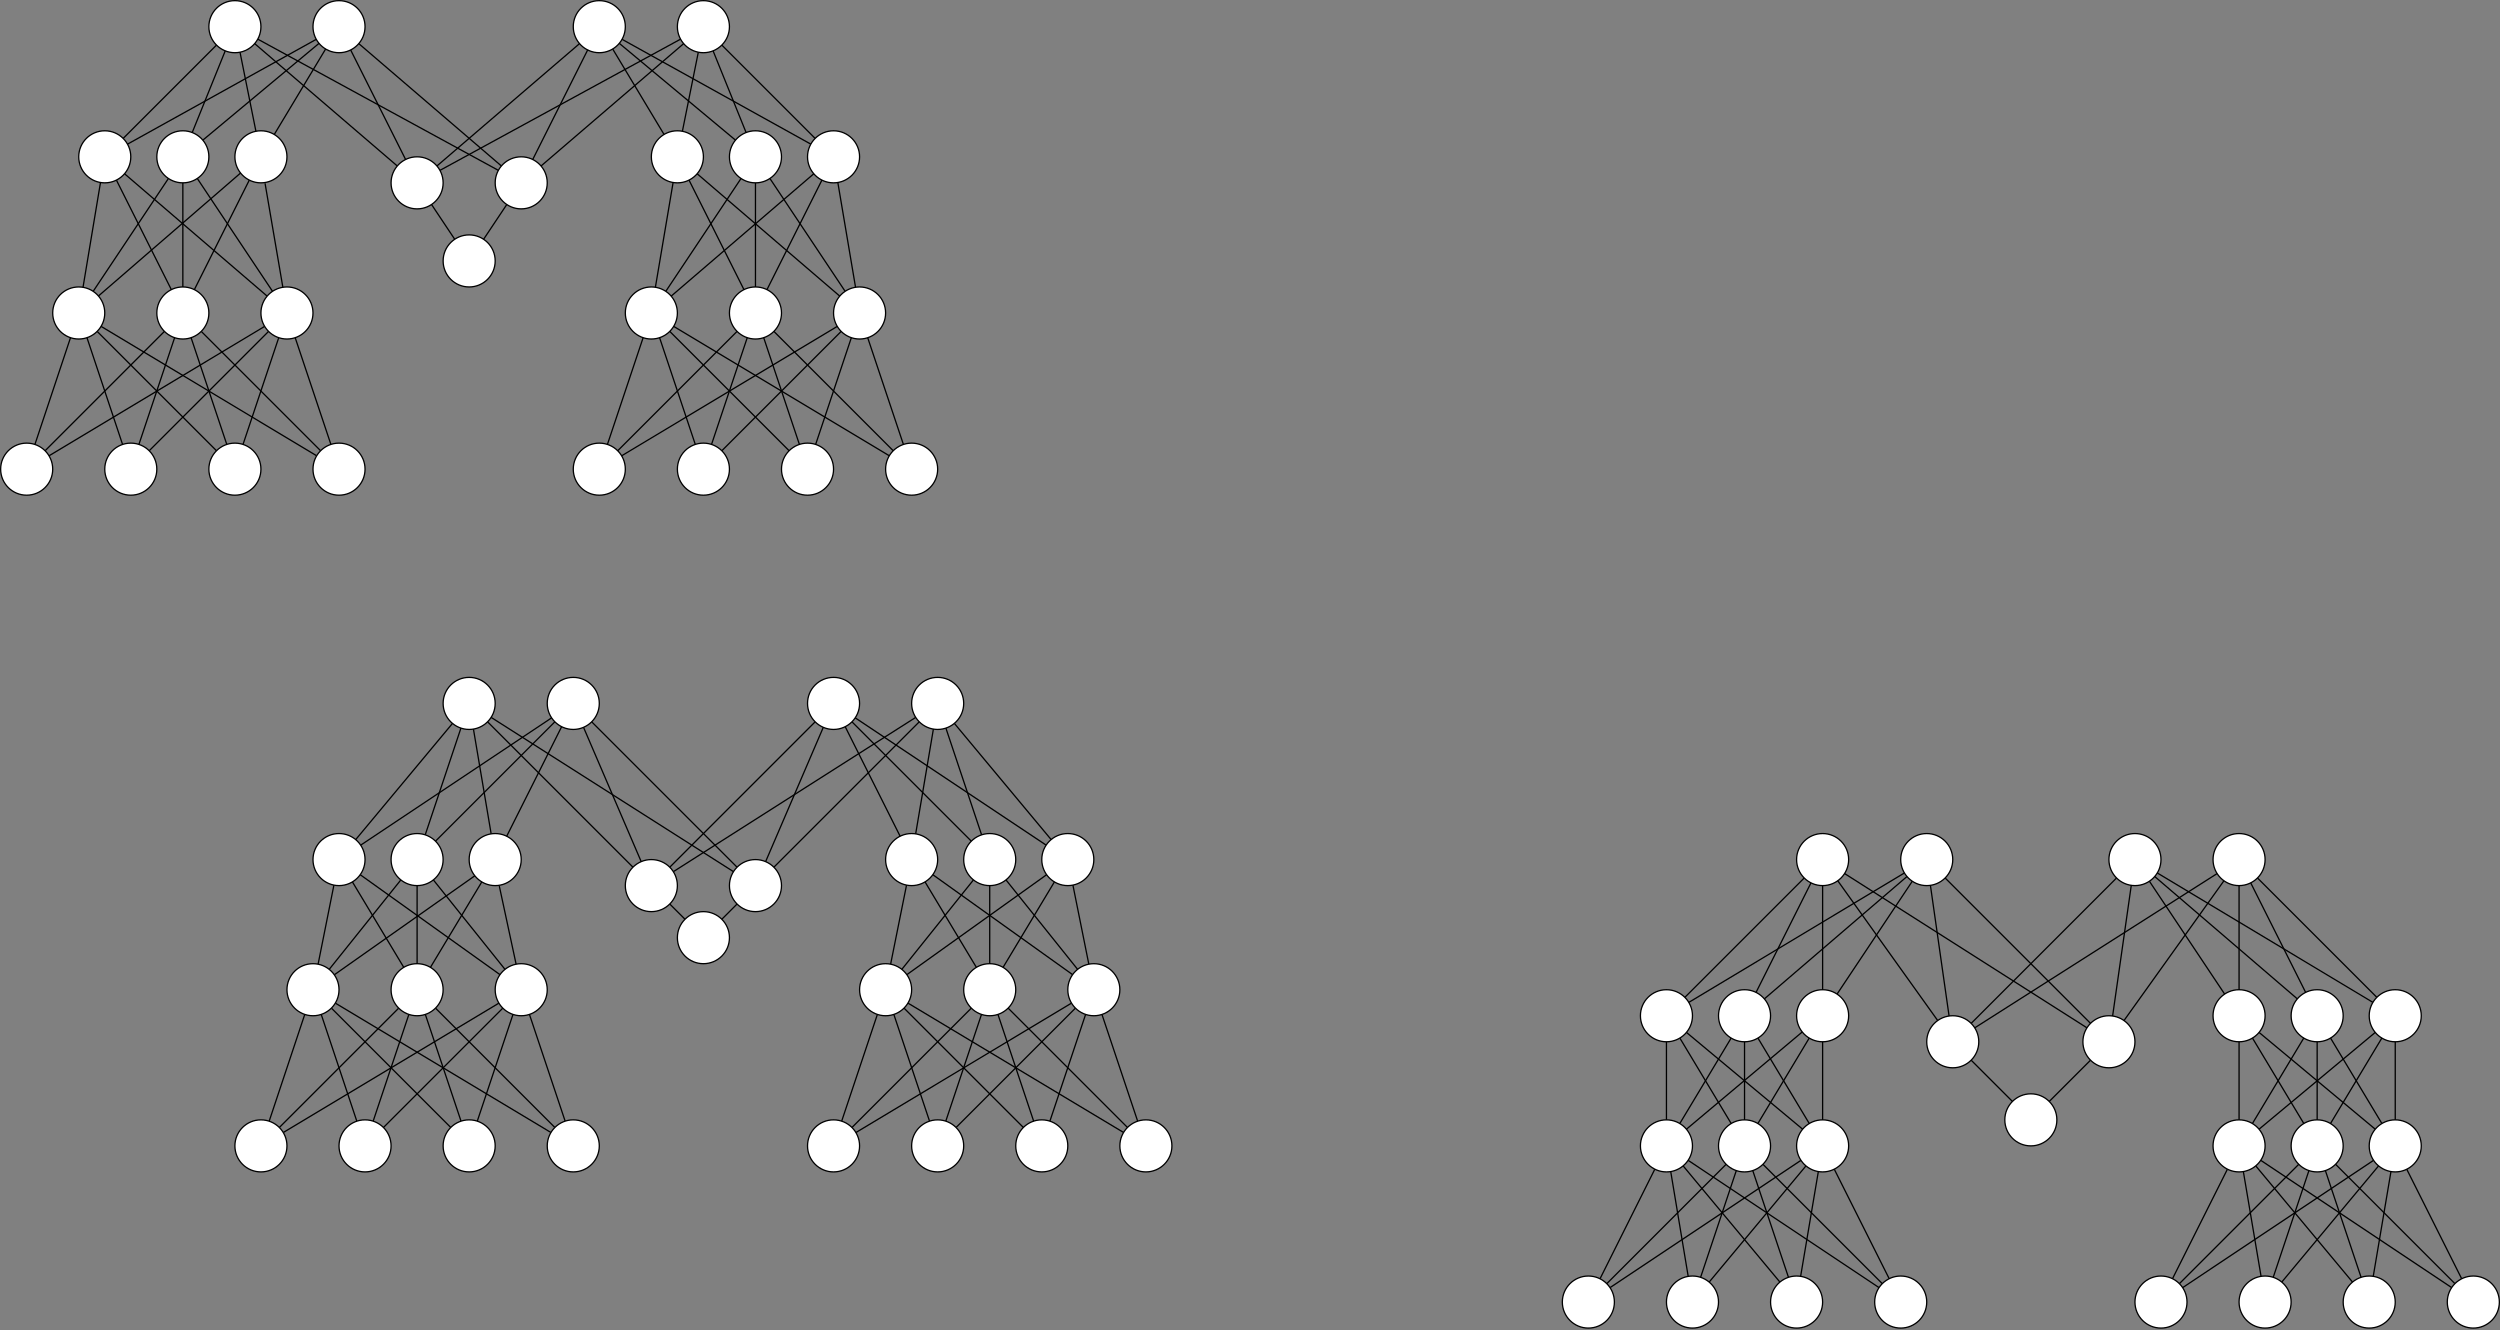 <?xml version="1.0" encoding="UTF-8"?>
<!DOCTYPE svg PUBLIC "-//W3C//DTD SVG 1.1//EN" "http://www.w3.org/Graphics/SVG/1.1/DTD/svg11.dtd">
<svg xmlns="http://www.w3.org/2000/svg" xmlns:xlink="http://www.w3.org/1999/xlink" version="1.1" width="1921px" height="1022px" viewBox="-0.5 -0.5 1921 1022" content="&lt;mxfile host=&quot;app.diagrams.net&quot; modified=&quot;2021-03-25T16:53:27.231Z&quot; agent=&quot;5.0 (X11; Linux x86_64) AppleWebKit/537.36 (KHTML, like Gecko) Chrome/89.0.439.90 Safari/537.36&quot; etag=&quot;6vdI3OKGlMXOgqelJEGH&quot; version=&quot;14.5.0&quot; type=&quot;github&quot;&gt;&lt;diagram id=&quot;R4A51FsJIPEPxxZOtgQd&quot; name=&quot;Page-1&quot;&gt;7Z1bcxu5EYV/jR/FmsEM5vIY27vrpLIpp5zKrp9SikRb3JVFL03bUn59qNWAl56R2MZgcA5R3pf10LQo9gc0ug8ajWfFiw+3P63OP179vLycXz8z2eXts+LlM2NyW2Wb/92/cte90pj24ZX3q8Vl99ruhTeL/827F7t/+P7z4nL+6eCN6+Xyer34ePjixfLmZn6xPnjtfLVafj1827vl9eGnfjx/P++98Obi/Lr/6i+Ly/VV92qVZbu/eDVfvL/qPrp1f/Hh3L25e+HT1fnl8uveS8UPz4oXq+Vy/fCnD7cv5tf31nN2efh3Pz7yt9tfbDW/WWv+wbuL13erH/81//3vd/mXu4uXX9a/r87sw0/5cn79ufvC3S+7vnMW2PyUjbE3D8+/Xi3W8zcfzy/u/+brBvjmtav1h+vNU7754/mnjw8E3i1u55sPfd7/Dbtf+st8tZ7f7r3U/cY/zZcf5uvV3eYt3d8WZWe9bvyUzppfdzDcW672MLjXzjv877c/eWehzR86I32DwSqFwW4u/3I/8jZPN8ub+aGR5reL9a+bP2cz2z29PXh6ef/FM/dwt/fwer5abL7DfNW99qh1Py0/ry7mT3wHU3QT6Xz1fr5+4o1FZ8X55cEk6dPao2EHaLjXVvPr8/Xiy+HUGkLUfcLr5WLz3XaDoT0cDNtJ6H7Ewzfv/tX+VBA/qBSjylrxgx4s0/tBf46Y7df2H0T1yEE0Ar1Ros8bKvRlHQi9NVj0DQ59pkXfUqHfEhqLfvsPQehbHHoXOZ0aekGsqnxnfXlkDE2M3kWzCPbaxZ7M45sqEHsZQlpr47J3QS8ze655H459Ln5QHnnem5HsN8hXd3v5wv3j28PHXcbw59Pd/lPAnEEbOLLlDNLzew8lmXzEHkoFzo2okwYuN5IO+xLHXp01cIUPpQnEvpd5xmavkejA7Ml8fjrsx6qNI9hrU0Yy9uFSRik7xGYPFAnVcgGXz0+HvUYlZNqWsehtmVwjriEtJtckuMXc59NarGjEJCzRFtMIOdAxJmUTuMUMucUKuWLALabJ8pEWMzK2hltsbG5MI7G5SPp4yN39RJKwywhHbSVrtcxSHP6gso0bdhlcqu0ivlNjX1SB2Jc5mD0u1Vazt9/RT4Iel2m7tOXE0Pfqp7zRt2D0uHIcNXoyj58Oe1w9jjrS45r2yQR67uN5syy5tqLVooJd+5BjE14oXhhyi5UZm8XGVjjsZ/J1u5/L57Msa+Jm8/r13VA5eSkiejt5Cw7ri4DCUJ4dDKds1uR53OGkF4e4hpNUWP1jBgseTqcgDpGxDxUvluh4USMOMe2VbWcdbC3XaCpMe2V4i+GkCBfcH/cvNZd/EXtRpffaIuq8itj+BSdF2BNFL9O9UEtLbPTu90ZMe3Oa7KUC6c++BbPHnQzSu/yKin0yLr80/C6fDH0yLh93kkfv8rnYp+PyNaKUd150uVhtXlgsbzavbSxyDyZEriR7Jmytj8qVyknb1kxkRdl+AG9FXMlLeaJrkDxhsN3IHHvCYLt9FcsP4WpenAs8OfZSY6s92Vcy/jCR2eOUJj17spRThg2+7GUjkujscUqT3ud/Zz8Je2cPWk2+lgZCa/KWveqlYtvFsIbcYjVbnZBlP/FTy+wPbrFJc+gAFmvYmpZa9javclbC6x0t+wnshu0cXnVqayXeYpq1EhyLuwiIJBZ/VEP75hxc6C+xdeAKtwdgtU0BnYlY2Ifa/6nB+z8VrpuXft6TsU9m3uOqSF1qdmrspSrgP+/Be38Vbr/FanVXsvW+CTXvG/S8x+23uG9+nH1Jxb6nBkq51HfeGyngTs0et9+i9/lc8z4dnw+s7FXH+Vzsk4nznZtBsK+17Asu9qEOH9bgw4c1rrTXqnM87vXenz24sURtTmDeGyr20udb71hPnhSMHOvVQF1PzZ5r3qfj83G6nt7nc6336fh8oK5XnSZ7WQbZQ6bWdI8lDFOzB+p6avZc673cvfae900NnvdAXU/Nnmu9T4c9UNdTr/dc8z6d9R6n67lCm+Psueqoq1C38lTgW3lcuIFgr97L4eocWYe6maUG38zSAHU9dZtornNTsrbTm31TgNkbHHt1rNdSs7e+5yUl+zLyeckGp+vp13sun5/Oeo/T9fTsuXx+Ouxxup4+1uOK89OJ9YC6njrWI2OfTKwH1PXU7LnW+3TYA3U99X0wXOwbebbKl32bg9lrdD22zkJWWH+bHKFOtjkxFjCDGu0MKrlmkGS47TT0zRGzrIKwcWdQi1PI9Oy5dsTSYW9g7NWdhciqnW2o7jLVseMSU7PHKWR69hkVeylueLOXLTomZD9fvfrt5sU/Xr/72v7zj+XqrHhV3Yxf7+e3i3V3cU/39PbgaXfHyv3D3d5DuBtW9LE3V85dNfXMtXJ0UbMxs8x4+hHbztq2yiqT52VRusPKuw37WZZtXs2LLDM2t1F9jJ00On906Ogj8ZbtPnHLfg+HVAtjdn4Z9mVj41ea+8T1AjLX5kFfQB7hzWozs8Wj3qyBejP2W4WkqgPvylRp4gymDoYx/f9f//G6tv9Z1++a327/dvb7L8/f/Ds70yRkSIPlj94ijrLY6Eso44ayw9QHPP/wG7lC2VxeBV/LREbr93N5v1c13UGwQctGqRkY/OShi0eH38ilgOay0a4/fNlpNzb8KEUDw0wHDgEOv5Er5sttHQp+r/YkMvwoVQPDTAd2jk8DvkBWy+o+/cyvjgyjieFHKRsYt+azuX15c7s/fBlLVvVkCd2gZaPUDYyETzbzA8IXVSO1LDWeGP7YA0EI2Whc/MiWPMjp7z+WemlI5LHkPp46eyDzJAnRj1JBMTJ9IAsi5AWBI+jLLDQ2fcNPn83zJ0Q/ShXFuOyRjX7A7FGKELHpA1VDtXZA5vkTos9+S0s/wUZv1uTsW6h5KdVIuMnYK0LyUuz/1xXaZOyXAeWllFHgJmOv1MoLuW6gTeZ+H16TGRlmw012irVaT8bUx4PvzhexhF9FqNO+eRHvuO+wZYGJ90A7r9OgH+rMZ17GO/Q5bFlg4q2m/x3+RPCBefdAZ59TgN+rr/KGb+Md+R02LLBaRw2fzO8nRB9XrqOP+bjgJxTy0WshPVuj5SNDr4VIk8Eryg29FiJFSrjJXDwIXJNZvK2U9kZE2bL58nQ9FIehBlRr8qw91GuaPGdVbLhacvaEzxHLd7zmfMMDyuC8hDpnJ6MvN1dGuBNw8FZoFBuqZXX7DFtWNToH1GRWXvgLNxlOHTDakgyHlcXHFDLQ8F9hRDmWje1jgOrAicKXC4w/fLnARIcPPMyjrcKmoy+PcwcTBqPTB57mUTt+rhvdUnL8Y4/zRHD8ZPDTcfxuFFM7fjb6yTj+UiNTsbUA7pVBW3RtVmlO0YyyiybejLi6FEfw5HyRnAu9NrjeRwJK2Zl3al+EK0xxbvDk6FdSQvK9VzivRBwy4cXCwwhw2pOePlkCKqMHf/q9rvqx6eO0J73n/05/Kvr0pSmy1yFcqi/pS1MqOajgJqMvTWnYqnmcq+I12aOXbMNMNmlGHWSUsXUhdfe2E5uMrTLR0tcDNGzn5yx9PUDFdrDVAnMybVRekp0WkB05/bVheWNKbG1Y1bJ9GvoOxnH6ZO1Zejc8eNOXF8JGp48rCNDPfTL6Cc19XEGAS9NOjn4dbFewAe8Kqq4emsjza7VYtnW/CTb3G/DcV108MtHc154zILvYsDf3ewqq99wvpKo7Nf2xB1dieH6yuZ+O568MzvOrY342+snE/BWu/mLoOuMnhwkLfSna+J8xqsGNQdx9cYi5r8342Nd9f/rS80enj9P61HPfBQg09B/bFhjv+WNHfTitT+/5yeZ+Qp4fp/XpPT/Zup+Q58dpfa1W7WGjL6sle8z0c/9Y9jA1fZzWp6bPtu7Lve0Rc7/Fzn0nNTLTZ1v3E6KP0/rU6z7b3E9n3a8Njn6ppN+Q0ZdHpvwv4KjAl+/UOK2vVcf8hot+bULRr8HXr9RAra9Q0m/Z1n15VYc3/caC6eO0PnXU15Dt8vRKgL3PWUr6VeRzljWwrk+77rN5/oTWfaDWp6XP5vkTog/U+rRRH1vMn1DUB6zr00Z9bPTTifrcL85Mn23dT4g+TutrtC3e6OjLA1ne9NsCTN8o6NM1KLJyhx19hLwBFshpw6eSbBI9CvHbg2cxibYNi2JNIpxopqdPljolRP8EGhSxlUZXwVrU9LqJRG5R0wAbFKnpkx2Ik2KHP/1e+53Y9MeKZvPbxfrhMhfbPb09eNpd43L/cLf3EO4SF3UYzpaC11k9cw3CXPxcmllmfH1J3c7atsoqk+dlUbq6992G/izLNq/eX65lrLv8JNZIo+/r1Eo5DN2lotGoWlRNiuDtY5wjPv27xNWqMtueQl9VHuPRWjOzxWMerc6QHq3VCE9UDbHw09Owm0xWwcVcBH59vn7xw9X6+d0fn6+Xmfnvyx9ffT2LMMh65hkw4uMWEwY7yyNqWYMW04yxmCGtcMxHl4PhYTBwmGj421dI729EXuyrKxsxqqZTlQeNGEYNDQN+ILkZfmMJBd+GAS8vn4kMPowQGgb8wLXyw2+0SPDy+lBf8PKaxcjgw2igYcAP9IphBC+A5b5nhIvq6RE0Mfkw+mfcRR7r65tA4GXoWEyWvw0aMUy9YGTw0CkfDLzY8ZquJ8CgEceWCk6iEcUNFrFZgpz43gNJphuRB1KYqsPIaQLUg6RC3n06BXp1ooDNEMtQ6Fss+jD1hnHRg1WhVNAbIvTaLBGLPlyWWGPRM0mCaoEA6vCTQa8RBSm2YGB7VBr1DGkhE3Hj88mFmtdC4jwIfBcvj3B13jiLSTUEbrEIFVbj/JRcEOAWi1BgNcpiMm5GG8x9foLSmVGnUvUwskgCivDT3qcOxKm9s8j7bYYpix44vs+IvgmD3hRg9ExZtBY9+rRuGuSZkmh7CuRlHZQv+SIHk2cqrNGSx7r7ZNATldaogzysu08lxmMXPdyyCkun2DUOORIJirvZRQ5j6Ew2tkxhP2mv2/20PZ9lWYOueVEv5w10OQ8UwxfgGN59XIjRlGcHoymbNXkOHk16GQg6mqSU6h0i1ODRdJIyENaRBIoODTg6LAz7Si6DH4NeyQuNfsK0J0ZgMiLhwWjrNh44w9YWset05t8cTobCsV0MkfQw0OuGkH3P53kf4JSrS3T2ROd6jLY4GwxfHuX2PsQpJcfo8InO9ui9vvnu9YPAD9MKPK7Xh7JPyOsTHcnRe30s/GS8vvNgsXsBj0qZZMODs63mjkqZSo0mw2ZG2T6AwIyGxxUNddokdEXyxMBZ7ttYUx4ZOOtxntoXEZW6uK9OTr/sbTb63kRVyjDETHcT1bDFiVQnPX1o8tmPHnzpy34i8ekTyU56z/+dfiD67FUvtmchtEhfstfBlHT7GiV7HUxFVzpUarQB6MTspYJokzknTGsyeXsCgckmzZ5DTkyYhTSJMdRCbMfuLPu+v1wf8RZjSsC0IXgJPW/QU9C8O3lK7SW2DmyZ8i9tZ78S2qbFhtoBsugdIEu076+f+VD4Cc18on3/Urv9B575obb/5JVo8eET7fs7OORrfhVq5lfwmU+08V9qzxA8UKSZ+T2l1HvqG6neTt3DW6NT0Pl96NRPx+9XRGdI9OE+Fn4y4X5leOAP3UP5xCiBhfuBTiJa8EnEiqjEwmozPa4l3xd9z+fHRk8k7+lnPfTYoPUN7nouPnZsR6TmqVljp3kyHp5Iy1N7eOzinoyHJ1LyXBEqOfpe1aNEpp72x7KDqdkTCXl69tDVXW5Ze097eXgr9rQnkvHU6LGLfSronYLMgF6/2GNj+kQW+5pIwXO1NkfRN1D0ZagrdUrslTq14UHfqkWcR6qhIs16Ewi9xd6rUjPpd0aJvsWu9fKWDl/0lcWiJ9Lv1GFeg92ql+gDkT+LfDCyJpLz1Gs91uEns9YzyXla9FiHnwx6JjlPG+ZhI/xkwjwiNU8d5mHRJxPmEal5avTYtT4V9G7LgAF9o+3ABkYvD1H5oq8LLPpT7B9UyBPe6BtDG0M0gdRyOHQC9Rj66uGlrHuoI88gImVMzx6aKKXDnkgaU7cOAp9cDdY8pkQ3j2mI1DE9fezpxV6/WV/6vf4b0emPFcjmt4t1d1FP9/T24Gl3qcr9w93ew4RXqqjDb7DektWzzfzf/VceDIY8M7Msb3f/NZ4upm5nbVtllcnzsiirw08x2WzzwVWZF1lmbF6KD5l6/LH3YaqlJobuM9Gwt2GycAuN1YB4rwxXC8nYPYS+kBzIk7VmZoudJ3O3bXQfU0FdmQsKaCdmhb58sp1Upgnhuqpozn7zuFou1/tDcPMVr35eXs7v3/F/&lt;/diagram&gt;&lt;/mxfile&gt;" resource="https://app.diagrams.net/index.html#Hmikee-AI%2FUdacity%2Fmaster%2FMiKee.svg"><rect x="-0.5" y="-0.5" width="1921" height="1022" fill="#808080" stroke="none"/><defs/><g><ellipse cx="320" cy="660" rx="20" ry="20" fill="#ffffff" stroke="#000000" pointer-events="all"/><path d="M 200 880 L 233.68 778.97" fill="none" stroke="#000000" stroke-miterlimit="10" pointer-events="stroke"/><path d="M 286.24 861 L 313.68 778.97" fill="none" stroke="#000000" stroke-miterlimit="10" pointer-events="stroke"/><path d="M 366.24 861 L 393.68 778.97" fill="none" stroke="#000000" stroke-miterlimit="10" pointer-events="stroke"/><path d="M 433.76 861 L 406.32 778.97" fill="none" stroke="#000000" stroke-miterlimit="10" pointer-events="stroke"/><path d="M 214.14 865.86 L 305.86 774.14" fill="none" stroke="#000000" stroke-miterlimit="10" pointer-events="stroke"/><path d="M 217.16 869.73 L 382.85 770.29" fill="none" stroke="#000000" stroke-miterlimit="10" pointer-events="stroke"/><path d="M 273.68 861.03 L 240 760" fill="none" stroke="#000000" stroke-miterlimit="10" pointer-events="stroke"/><path d="M 294.14 865.86 L 385.86 774.14" fill="none" stroke="#000000" stroke-miterlimit="10" pointer-events="stroke"/><path d="M 353.76 861 L 326.32 778.97" fill="none" stroke="#000000" stroke-miterlimit="10" pointer-events="stroke"/><path d="M 345.86 865.86 L 254.14 774.14" fill="none" stroke="#000000" stroke-miterlimit="10" pointer-events="stroke"/><path d="M 422.84 869.73 L 257.15 770.29" fill="none" stroke="#000000" stroke-miterlimit="10" pointer-events="stroke"/><path d="M 425.86 865.86 L 334.14 774.14" fill="none" stroke="#000000" stroke-miterlimit="10" pointer-events="stroke"/><ellipse cx="320" cy="760" rx="20" ry="20" fill="#ffffff" stroke="#000000" pointer-events="all"/><ellipse cx="400" cy="760" rx="20" ry="20" fill="#ffffff" stroke="#000000" pointer-events="all"/><ellipse cx="360" cy="880" rx="20" ry="20" fill="#ffffff" stroke="#000000" pointer-events="all"/><ellipse cx="440" cy="880" rx="20" ry="20" fill="#ffffff" stroke="#000000" pointer-events="all"/><ellipse cx="280" cy="880" rx="20" ry="20" fill="#ffffff" stroke="#000000" pointer-events="all"/><ellipse cx="200" cy="880" rx="20" ry="20" fill="#ffffff" stroke="#000000" pointer-events="all"/><path d="M 243.92 740.39 L 260 660" fill="none" stroke="#000000" stroke-miterlimit="10" pointer-events="stroke"/><path d="M 309.75 742.82 L 270.29 677.15" fill="none" stroke="#000000" stroke-miterlimit="10" pointer-events="stroke"/><path d="M 320 740 L 320 680" fill="none" stroke="#000000" stroke-miterlimit="10" pointer-events="stroke"/><path d="M 387.54 744.36 L 332.49 675.62" fill="none" stroke="#000000" stroke-miterlimit="10" pointer-events="stroke"/><path d="M 383.69 748.43 L 276.27 671.62" fill="none" stroke="#000000" stroke-miterlimit="10" pointer-events="stroke"/><path d="M 252.46 744.36 L 307.51 675.62" fill="none" stroke="#000000" stroke-miterlimit="10" pointer-events="stroke"/><ellipse cx="240" cy="760" rx="20" ry="20" fill="#ffffff" stroke="#000000" pointer-events="all"/><ellipse cx="260" cy="660" rx="20" ry="20" fill="#ffffff" stroke="#000000" pointer-events="all"/><ellipse cx="380" cy="660" rx="20" ry="20" fill="#ffffff" stroke="#000000" pointer-events="all"/><path d="M 396.08 740.39 L 383.16 680.32" fill="none" stroke="#000000" stroke-miterlimit="10" pointer-events="stroke"/><path d="M 256.38 748.52 L 364.36 672.44" fill="none" stroke="#000000" stroke-miterlimit="10" pointer-events="stroke"/><path d="M 330.25 742.82 L 369.71 677.15" fill="none" stroke="#000000" stroke-miterlimit="10" pointer-events="stroke"/><ellipse cx="360" cy="540" rx="20" ry="20" fill="#ffffff" stroke="#000000" pointer-events="all"/><ellipse cx="440" cy="540" rx="20" ry="20" fill="#ffffff" stroke="#000000" pointer-events="all"/><path d="M 276.64 648.91 L 423.36 551.09" fill="none" stroke="#000000" stroke-miterlimit="10" pointer-events="stroke"/><path d="M 334.14 645.86 L 425.86 554.14" fill="none" stroke="#000000" stroke-miterlimit="10" pointer-events="stroke"/><path d="M 388.84 642.06 L 431.06 557.89" fill="none" stroke="#000000" stroke-miterlimit="10" pointer-events="stroke"/><path d="M 272.82 644.65 L 347.2 555.36" fill="none" stroke="#000000" stroke-miterlimit="10" pointer-events="stroke"/><path d="M 326.24 641 L 353.68 558.97" fill="none" stroke="#000000" stroke-miterlimit="10" pointer-events="stroke"/><path d="M 376.9 640.24 L 363.29 559.73" fill="none" stroke="#000000" stroke-miterlimit="10" pointer-events="stroke"/><ellipse cx="500" cy="680" rx="20" ry="20" fill="#ffffff" stroke="#000000" transform="rotate(90,500,680)" pointer-events="all"/><ellipse cx="580" cy="680" rx="20" ry="20" fill="#ffffff" stroke="#000000" transform="rotate(90,580,680)" pointer-events="all"/><path d="M 563.11 669.29 L 376.87 550.74" fill="none" stroke="#000000" stroke-miterlimit="10" pointer-events="stroke"/><path d="M 485.86 665.86 L 374.14 554.14" fill="none" stroke="#000000" stroke-miterlimit="10" pointer-events="stroke"/><path d="M 492.2 661.58 L 447.88 558.38" fill="none" stroke="#000000" stroke-miterlimit="10" pointer-events="stroke"/><path d="M 565.86 665.86 L 454.14 554.14" fill="none" stroke="#000000" stroke-miterlimit="10" pointer-events="stroke"/><ellipse cx="720" cy="540" rx="20" ry="20" fill="#ffffff" stroke="#000000" pointer-events="all"/><ellipse cx="640" cy="540" rx="20" ry="20" fill="#ffffff" stroke="#000000" pointer-events="all"/><ellipse cx="760" cy="660" rx="20" ry="20" fill="#ffffff" stroke="#000000" pointer-events="all"/><ellipse cx="700" cy="660" rx="20" ry="20" fill="#ffffff" stroke="#000000" pointer-events="all"/><ellipse cx="820" cy="660" rx="20" ry="20" fill="#ffffff" stroke="#000000" pointer-events="all"/><ellipse cx="760" cy="760" rx="20" ry="20" fill="#ffffff" stroke="#000000" pointer-events="all"/><ellipse cx="800" cy="880" rx="20" ry="20" fill="#ffffff" stroke="#000000" pointer-events="all"/><ellipse cx="640" cy="880" rx="20" ry="20" fill="#ffffff" stroke="#000000" pointer-events="all"/><path d="M 587.8 661.58 L 632.12 558.38" fill="none" stroke="#000000" stroke-miterlimit="10" pointer-events="stroke"/><path d="M 703.1 640.24 L 716.71 559.73" fill="none" stroke="#000000" stroke-miterlimit="10" pointer-events="stroke"/><path d="M 594.14 665.86 L 705.86 554.14" fill="none" stroke="#000000" stroke-miterlimit="10" pointer-events="stroke"/><path d="M 753.76 641 L 726.32 558.97" fill="none" stroke="#000000" stroke-miterlimit="10" pointer-events="stroke"/><path d="M 803.36 648.91 L 656.64 551.09" fill="none" stroke="#000000" stroke-miterlimit="10" pointer-events="stroke"/><path d="M 732.82 555.35 L 807.2 644.64" fill="none" stroke="#000000" stroke-miterlimit="10" pointer-events="stroke"/><path d="M 745.86 645.86 L 654.14 554.14" fill="none" stroke="#000000" stroke-miterlimit="10" pointer-events="stroke"/><path d="M 691.16 642.06 L 648.94 557.89" fill="none" stroke="#000000" stroke-miterlimit="10" pointer-events="stroke"/><path d="M 683.85 740.38 L 696.08 679.61" fill="none" stroke="#000000" stroke-miterlimit="10" pointer-events="stroke"/><path d="M 770.25 742.82 L 809.71 677.15" fill="none" stroke="#000000" stroke-miterlimit="10" pointer-events="stroke"/><path d="M 692.46 744.36 L 747.51 675.62" fill="none" stroke="#000000" stroke-miterlimit="10" pointer-events="stroke"/><path d="M 696.31 748.43 L 803.73 671.62" fill="none" stroke="#000000" stroke-miterlimit="10" pointer-events="stroke"/><path d="M 749.75 742.82 L 710.29 677.15" fill="none" stroke="#000000" stroke-miterlimit="10" pointer-events="stroke"/><path d="M 823.69 748.43 L 716.27 671.62" fill="none" stroke="#000000" stroke-miterlimit="10" pointer-events="stroke"/><path d="M 827.54 744.36 L 772.49 675.62" fill="none" stroke="#000000" stroke-miterlimit="10" pointer-events="stroke"/><path d="M 836.15 740.38 L 823.92 679.61" fill="none" stroke="#000000" stroke-miterlimit="10" pointer-events="stroke"/><path d="M 760 740 L 760 680" fill="none" stroke="#000000" stroke-miterlimit="10" pointer-events="stroke"/><path d="M 646.24 861 L 673.68 778.97" fill="none" stroke="#000000" stroke-miterlimit="10" pointer-events="stroke"/><path d="M 726.24 861 L 753.68 778.97" fill="none" stroke="#000000" stroke-miterlimit="10" pointer-events="stroke"/><path d="M 806.24 861 L 833.68 778.97" fill="none" stroke="#000000" stroke-miterlimit="10" pointer-events="stroke"/><path d="M 846.24 779 L 873.68 861.03" fill="none" stroke="#000000" stroke-miterlimit="10" pointer-events="stroke"/><path d="M 654.14 865.86 L 745.86 774.14" fill="none" stroke="#000000" stroke-miterlimit="10" pointer-events="stroke"/><path d="M 657.16 869.73 L 822.85 770.29" fill="none" stroke="#000000" stroke-miterlimit="10" pointer-events="stroke"/><path d="M 713.76 861 L 686.32 778.97" fill="none" stroke="#000000" stroke-miterlimit="10" pointer-events="stroke"/><path d="M 785.86 865.86 L 694.14 774.14" fill="none" stroke="#000000" stroke-miterlimit="10" pointer-events="stroke"/><path d="M 793.76 861 L 766.32 778.97" fill="none" stroke="#000000" stroke-miterlimit="10" pointer-events="stroke"/><path d="M 865.86 865.86 L 774.14 774.14" fill="none" stroke="#000000" stroke-miterlimit="10" pointer-events="stroke"/><ellipse cx="540" cy="720" rx="20" ry="20" fill="#ffffff" stroke="#000000" transform="rotate(90,540,720)" pointer-events="all"/><path d="M 554.14 705.86 L 565.86 694.14" fill="none" stroke="#000000" stroke-miterlimit="10" pointer-events="stroke"/><path d="M 525.86 705.86 L 514.14 694.14" fill="none" stroke="#000000" stroke-miterlimit="10" pointer-events="stroke"/><path d="M 514.14 665.86 L 625.86 554.14" fill="none" stroke="#000000" stroke-miterlimit="10" pointer-events="stroke"/><path d="M 516.89 669.29 L 703.13 550.74" fill="none" stroke="#000000" stroke-miterlimit="10" pointer-events="stroke"/><path d="M 880 880 L 697.15 770.29" fill="none" stroke="#000000" stroke-miterlimit="10" pointer-events="stroke"/><ellipse cx="880" cy="880" rx="20" ry="20" fill="#ffffff" stroke="#000000" pointer-events="all"/><ellipse cx="680" cy="760" rx="20" ry="20" fill="#ffffff" stroke="#000000" pointer-events="all"/><path d="M 734.14 865.86 L 840 760" fill="none" stroke="#000000" stroke-miterlimit="10" pointer-events="stroke"/><ellipse cx="840" cy="760" rx="20" ry="20" fill="#ffffff" stroke="#000000" pointer-events="all"/><ellipse cx="720" cy="880" rx="20" ry="20" fill="#ffffff" stroke="#000000" pointer-events="all"/><ellipse cx="1340" cy="780" rx="20" ry="20" fill="#ffffff" stroke="#000000" pointer-events="all"/><path d="M 1220 1000 L 1271.06 897.89" fill="none" stroke="#000000" stroke-miterlimit="10" pointer-events="stroke"/><path d="M 1306.24 981 L 1333.68 898.97" fill="none" stroke="#000000" stroke-miterlimit="10" pointer-events="stroke"/><path d="M 1383.1 980.24 L 1396.71 899.73" fill="none" stroke="#000000" stroke-miterlimit="10" pointer-events="stroke"/><path d="M 1451.16 982.06 L 1408.94 897.89" fill="none" stroke="#000000" stroke-miterlimit="10" pointer-events="stroke"/><path d="M 1234.14 985.86 L 1325.86 894.14" fill="none" stroke="#000000" stroke-miterlimit="10" pointer-events="stroke"/><path d="M 1236.64 988.91 L 1383.36 891.09" fill="none" stroke="#000000" stroke-miterlimit="10" pointer-events="stroke"/><path d="M 1296.71 980.27 L 1280 880" fill="none" stroke="#000000" stroke-miterlimit="10" pointer-events="stroke"/><path d="M 1312.82 984.65 L 1387.2 895.36" fill="none" stroke="#000000" stroke-miterlimit="10" pointer-events="stroke"/><path d="M 1373.76 981 L 1346.32 898.97" fill="none" stroke="#000000" stroke-miterlimit="10" pointer-events="stroke"/><path d="M 1367.18 984.65 L 1292.8 895.36" fill="none" stroke="#000000" stroke-miterlimit="10" pointer-events="stroke"/><path d="M 1443.36 988.91 L 1296.64 891.09" fill="none" stroke="#000000" stroke-miterlimit="10" pointer-events="stroke"/><path d="M 1445.86 985.86 L 1354.14 894.14" fill="none" stroke="#000000" stroke-miterlimit="10" pointer-events="stroke"/><ellipse cx="1340" cy="880" rx="20" ry="20" fill="#ffffff" stroke="#000000" pointer-events="all"/><ellipse cx="1400" cy="880" rx="20" ry="20" fill="#ffffff" stroke="#000000" pointer-events="all"/><ellipse cx="1380" cy="1000" rx="20" ry="20" fill="#ffffff" stroke="#000000" pointer-events="all"/><ellipse cx="1460" cy="1000" rx="20" ry="20" fill="#ffffff" stroke="#000000" pointer-events="all"/><ellipse cx="1300" cy="1000" rx="20" ry="20" fill="#ffffff" stroke="#000000" pointer-events="all"/><ellipse cx="1220" cy="1000" rx="20" ry="20" fill="#ffffff" stroke="#000000" pointer-events="all"/><path d="M 1280 860 L 1280 780" fill="none" stroke="#000000" stroke-miterlimit="10" pointer-events="stroke"/><path d="M 1329.75 862.82 L 1290.29 797.15" fill="none" stroke="#000000" stroke-miterlimit="10" pointer-events="stroke"/><path d="M 1340 860 L 1340 800" fill="none" stroke="#000000" stroke-miterlimit="10" pointer-events="stroke"/><path d="M 1389.75 862.82 L 1350.29 797.15" fill="none" stroke="#000000" stroke-miterlimit="10" pointer-events="stroke"/><path d="M 1384.65 867.18 L 1295.36 792.8" fill="none" stroke="#000000" stroke-miterlimit="10" pointer-events="stroke"/><path d="M 1290.25 862.82 L 1329.71 797.15" fill="none" stroke="#000000" stroke-miterlimit="10" pointer-events="stroke"/><ellipse cx="1280" cy="880" rx="20" ry="20" fill="#ffffff" stroke="#000000" pointer-events="all"/><ellipse cx="1280" cy="780" rx="20" ry="20" fill="#ffffff" stroke="#000000" pointer-events="all"/><ellipse cx="1400" cy="780" rx="20" ry="20" fill="#ffffff" stroke="#000000" pointer-events="all"/><path d="M 1400 860 L 1400 800" fill="none" stroke="#000000" stroke-miterlimit="10" pointer-events="stroke"/><path d="M 1295.35 867.18 L 1384.36 792.44" fill="none" stroke="#000000" stroke-miterlimit="10" pointer-events="stroke"/><path d="M 1350.25 862.82 L 1389.71 797.15" fill="none" stroke="#000000" stroke-miterlimit="10" pointer-events="stroke"/><ellipse cx="1400" cy="660" rx="20" ry="20" fill="#ffffff" stroke="#000000" pointer-events="all"/><ellipse cx="1480" cy="660" rx="20" ry="20" fill="#ffffff" stroke="#000000" pointer-events="all"/><path d="M 1297.16 769.73 L 1462.85 670.29" fill="none" stroke="#000000" stroke-miterlimit="10" pointer-events="stroke"/><path d="M 1355.23 767.04 L 1464.81 673.02" fill="none" stroke="#000000" stroke-miterlimit="10" pointer-events="stroke"/><path d="M 1411.09 763.36 L 1468.91 676.64" fill="none" stroke="#000000" stroke-miterlimit="10" pointer-events="stroke"/><path d="M 1294.14 765.86 L 1385.86 674.14" fill="none" stroke="#000000" stroke-miterlimit="10" pointer-events="stroke"/><path d="M 1348.84 762.06 L 1391.06 677.89" fill="none" stroke="#000000" stroke-miterlimit="10" pointer-events="stroke"/><path d="M 1400 760 L 1400 680" fill="none" stroke="#000000" stroke-miterlimit="10" pointer-events="stroke"/><ellipse cx="1500" cy="800" rx="20" ry="20" fill="#ffffff" stroke="#000000" transform="rotate(90,1500,800)" pointer-events="all"/><ellipse cx="1620" cy="800" rx="20" ry="20" fill="#ffffff" stroke="#000000" transform="rotate(90,1620,800)" pointer-events="all"/><path d="M 1603.11 789.29 L 1416.87 670.74" fill="none" stroke="#000000" stroke-miterlimit="10" pointer-events="stroke"/><path d="M 1488.43 783.69 L 1411.62 676.27" fill="none" stroke="#000000" stroke-miterlimit="10" pointer-events="stroke"/><path d="M 1497.17 780.2 L 1482.83 679.8" fill="none" stroke="#000000" stroke-miterlimit="10" pointer-events="stroke"/><path d="M 1605.86 785.86 L 1494.14 674.14" fill="none" stroke="#000000" stroke-miterlimit="10" pointer-events="stroke"/><ellipse cx="1720" cy="660" rx="20" ry="20" fill="#ffffff" stroke="#000000" pointer-events="all"/><ellipse cx="1640" cy="660" rx="20" ry="20" fill="#ffffff" stroke="#000000" pointer-events="all"/><ellipse cx="1780" cy="780" rx="20" ry="20" fill="#ffffff" stroke="#000000" pointer-events="all"/><ellipse cx="1720" cy="780" rx="20" ry="20" fill="#ffffff" stroke="#000000" pointer-events="all"/><ellipse cx="1840" cy="780" rx="20" ry="20" fill="#ffffff" stroke="#000000" pointer-events="all"/><ellipse cx="1780" cy="880" rx="20" ry="20" fill="#ffffff" stroke="#000000" pointer-events="all"/><ellipse cx="1820" cy="1000" rx="20" ry="20" fill="#ffffff" stroke="#000000" pointer-events="all"/><ellipse cx="1660" cy="1000" rx="20" ry="20" fill="#ffffff" stroke="#000000" pointer-events="all"/><path d="M 1622.83 780.2 L 1637.17 679.8" fill="none" stroke="#000000" stroke-miterlimit="10" pointer-events="stroke"/><path d="M 1720 760 L 1720 680" fill="none" stroke="#000000" stroke-miterlimit="10" pointer-events="stroke"/><path d="M 1631.57 783.69 L 1708.38 676.27" fill="none" stroke="#000000" stroke-miterlimit="10" pointer-events="stroke"/><path d="M 1771.16 762.06 L 1728.94 677.89" fill="none" stroke="#000000" stroke-miterlimit="10" pointer-events="stroke"/><path d="M 1822.84 769.73 L 1657.15 670.29" fill="none" stroke="#000000" stroke-miterlimit="10" pointer-events="stroke"/><path d="M 1734.14 674.14 L 1825.86 765.86" fill="none" stroke="#000000" stroke-miterlimit="10" pointer-events="stroke"/><path d="M 1764.77 767.04 L 1655.19 673.02" fill="none" stroke="#000000" stroke-miterlimit="10" pointer-events="stroke"/><path d="M 1708.91 763.36 L 1651.09 676.64" fill="none" stroke="#000000" stroke-miterlimit="10" pointer-events="stroke"/><path d="M 1720 860 L 1720 800" fill="none" stroke="#000000" stroke-miterlimit="10" pointer-events="stroke"/><path d="M 1790.25 862.82 L 1829.71 797.15" fill="none" stroke="#000000" stroke-miterlimit="10" pointer-events="stroke"/><path d="M 1730.25 862.82 L 1769.71 797.15" fill="none" stroke="#000000" stroke-miterlimit="10" pointer-events="stroke"/><path d="M 1735.35 867.18 L 1824.64 792.8" fill="none" stroke="#000000" stroke-miterlimit="10" pointer-events="stroke"/><path d="M 1769.75 862.82 L 1730.29 797.15" fill="none" stroke="#000000" stroke-miterlimit="10" pointer-events="stroke"/><path d="M 1824.65 867.18 L 1735.36 792.8" fill="none" stroke="#000000" stroke-miterlimit="10" pointer-events="stroke"/><path d="M 1829.75 862.82 L 1790.29 797.15" fill="none" stroke="#000000" stroke-miterlimit="10" pointer-events="stroke"/><path d="M 1840 860 L 1840 800" fill="none" stroke="#000000" stroke-miterlimit="10" pointer-events="stroke"/><path d="M 1780 860 L 1780 800" fill="none" stroke="#000000" stroke-miterlimit="10" pointer-events="stroke"/><path d="M 1668.84 982.06 L 1711.06 897.89" fill="none" stroke="#000000" stroke-miterlimit="10" pointer-events="stroke"/><path d="M 1746.24 981 L 1773.68 898.97" fill="none" stroke="#000000" stroke-miterlimit="10" pointer-events="stroke"/><path d="M 1823.1 980.24 L 1836.71 899.73" fill="none" stroke="#000000" stroke-miterlimit="10" pointer-events="stroke"/><path d="M 1848.84 897.94 L 1891.06 982.11" fill="none" stroke="#000000" stroke-miterlimit="10" pointer-events="stroke"/><path d="M 1674.14 985.86 L 1765.86 894.14" fill="none" stroke="#000000" stroke-miterlimit="10" pointer-events="stroke"/><path d="M 1676.64 988.91 L 1823.36 891.09" fill="none" stroke="#000000" stroke-miterlimit="10" pointer-events="stroke"/><path d="M 1736.9 980.24 L 1723.29 899.73" fill="none" stroke="#000000" stroke-miterlimit="10" pointer-events="stroke"/><path d="M 1807.18 984.65 L 1732.8 895.36" fill="none" stroke="#000000" stroke-miterlimit="10" pointer-events="stroke"/><path d="M 1813.76 981 L 1786.32 898.97" fill="none" stroke="#000000" stroke-miterlimit="10" pointer-events="stroke"/><path d="M 1885.86 985.86 L 1794.14 894.14" fill="none" stroke="#000000" stroke-miterlimit="10" pointer-events="stroke"/><ellipse cx="1560" cy="860" rx="20" ry="20" fill="#ffffff" stroke="#000000" transform="rotate(90,1560,860)" pointer-events="all"/><path d="M 1574.14 845.86 L 1605.86 814.14" fill="none" stroke="#000000" stroke-miterlimit="10" pointer-events="stroke"/><path d="M 1545.86 845.86 L 1514.14 814.14" fill="none" stroke="#000000" stroke-miterlimit="10" pointer-events="stroke"/><path d="M 1514.14 785.86 L 1625.86 674.14" fill="none" stroke="#000000" stroke-miterlimit="10" pointer-events="stroke"/><path d="M 1516.89 789.29 L 1703.13 670.74" fill="none" stroke="#000000" stroke-miterlimit="10" pointer-events="stroke"/><path d="M 1900 1000 L 1736.64 891.09" fill="none" stroke="#000000" stroke-miterlimit="10" pointer-events="stroke"/><ellipse cx="1900" cy="1000" rx="20" ry="20" fill="#ffffff" stroke="#000000" pointer-events="all"/><ellipse cx="1720" cy="880" rx="20" ry="20" fill="#ffffff" stroke="#000000" pointer-events="all"/><path d="M 1752.8 984.64 L 1840 880" fill="none" stroke="#000000" stroke-miterlimit="10" pointer-events="stroke"/><ellipse cx="1840" cy="880" rx="20" ry="20" fill="#ffffff" stroke="#000000" pointer-events="all"/><ellipse cx="1740" cy="1000" rx="20" ry="20" fill="#ffffff" stroke="#000000" pointer-events="all"/><ellipse cx="140" cy="120" rx="20" ry="20" fill="#ffffff" stroke="#000000" pointer-events="all"/><path d="M 20 360 L 53.68 258.97" fill="none" stroke="#000000" stroke-miterlimit="10" pointer-events="stroke"/><path d="M 106.24 341 L 133.68 258.97" fill="none" stroke="#000000" stroke-miterlimit="10" pointer-events="stroke"/><path d="M 186.24 341 L 213.68 258.97" fill="none" stroke="#000000" stroke-miterlimit="10" pointer-events="stroke"/><path d="M 253.76 341 L 226.32 258.97" fill="none" stroke="#000000" stroke-miterlimit="10" pointer-events="stroke"/><path d="M 34.14 345.86 L 125.86 254.14" fill="none" stroke="#000000" stroke-miterlimit="10" pointer-events="stroke"/><path d="M 37.16 349.73 L 202.85 250.29" fill="none" stroke="#000000" stroke-miterlimit="10" pointer-events="stroke"/><path d="M 93.68 341.03 L 60 240" fill="none" stroke="#000000" stroke-miterlimit="10" pointer-events="stroke"/><path d="M 114.14 345.86 L 205.86 254.14" fill="none" stroke="#000000" stroke-miterlimit="10" pointer-events="stroke"/><path d="M 173.76 341 L 146.32 258.97" fill="none" stroke="#000000" stroke-miterlimit="10" pointer-events="stroke"/><path d="M 165.86 345.86 L 74.14 254.14" fill="none" stroke="#000000" stroke-miterlimit="10" pointer-events="stroke"/><path d="M 242.84 349.73 L 77.15 250.29" fill="none" stroke="#000000" stroke-miterlimit="10" pointer-events="stroke"/><path d="M 245.86 345.86 L 154.14 254.14" fill="none" stroke="#000000" stroke-miterlimit="10" pointer-events="stroke"/><ellipse cx="140" cy="240" rx="20" ry="20" fill="#ffffff" stroke="#000000" pointer-events="all"/><ellipse cx="220" cy="240" rx="20" ry="20" fill="#ffffff" stroke="#000000" pointer-events="all"/><ellipse cx="180" cy="360" rx="20" ry="20" fill="#ffffff" stroke="#000000" pointer-events="all"/><ellipse cx="260" cy="360" rx="20" ry="20" fill="#ffffff" stroke="#000000" pointer-events="all"/><ellipse cx="100" cy="360" rx="20" ry="20" fill="#ffffff" stroke="#000000" pointer-events="all"/><ellipse cx="20" cy="360" rx="20" ry="20" fill="#ffffff" stroke="#000000" pointer-events="all"/><path d="M 63.29 220.27 L 80 120" fill="none" stroke="#000000" stroke-miterlimit="10" pointer-events="stroke"/><path d="M 131.16 222.06 L 88.94 137.89" fill="none" stroke="#000000" stroke-miterlimit="10" pointer-events="stroke"/><path d="M 140 220 L 140 140" fill="none" stroke="#000000" stroke-miterlimit="10" pointer-events="stroke"/><path d="M 208.91 223.36 L 151.09 136.64" fill="none" stroke="#000000" stroke-miterlimit="10" pointer-events="stroke"/><path d="M 204.77 227.04 L 95.19 133.02" fill="none" stroke="#000000" stroke-miterlimit="10" pointer-events="stroke"/><path d="M 71.09 223.36 L 128.91 136.64" fill="none" stroke="#000000" stroke-miterlimit="10" pointer-events="stroke"/><ellipse cx="60" cy="240" rx="20" ry="20" fill="#ffffff" stroke="#000000" pointer-events="all"/><ellipse cx="80" cy="120" rx="20" ry="20" fill="#ffffff" stroke="#000000" pointer-events="all"/><ellipse cx="200" cy="120" rx="20" ry="20" fill="#ffffff" stroke="#000000" pointer-events="all"/><path d="M 216.85 220.25 L 203.16 140.32" fill="none" stroke="#000000" stroke-miterlimit="10" pointer-events="stroke"/><path d="M 75.15 226.94 L 184.36 132.44" fill="none" stroke="#000000" stroke-miterlimit="10" pointer-events="stroke"/><path d="M 148.84 222.06 L 191.06 137.89" fill="none" stroke="#000000" stroke-miterlimit="10" pointer-events="stroke"/><ellipse cx="180" cy="20" rx="20" ry="20" fill="#ffffff" stroke="#000000" pointer-events="all"/><ellipse cx="260" cy="20" rx="20" ry="20" fill="#ffffff" stroke="#000000" pointer-events="all"/><path d="M 97.47 110.26 L 242.52 29.71" fill="none" stroke="#000000" stroke-miterlimit="10" pointer-events="stroke"/><path d="M 155.35 107.18 L 244.64 32.8" fill="none" stroke="#000000" stroke-miterlimit="10" pointer-events="stroke"/><path d="M 210.25 102.82 L 249.71 37.15" fill="none" stroke="#000000" stroke-miterlimit="10" pointer-events="stroke"/><path d="M 94.14 105.86 L 165.86 34.14" fill="none" stroke="#000000" stroke-miterlimit="10" pointer-events="stroke"/><path d="M 147.2 101.34 L 172.57 38.57" fill="none" stroke="#000000" stroke-miterlimit="10" pointer-events="stroke"/><path d="M 196.15 100.38 L 183.92 39.61" fill="none" stroke="#000000" stroke-miterlimit="10" pointer-events="stroke"/><ellipse cx="320" cy="140" rx="20" ry="20" fill="#ffffff" stroke="#000000" transform="rotate(90,320,140)" pointer-events="all"/><ellipse cx="400" cy="140" rx="20" ry="20" fill="#ffffff" stroke="#000000" transform="rotate(90,400,140)" pointer-events="all"/><path d="M 382.45 130.41 L 197.56 29.58" fill="none" stroke="#000000" stroke-miterlimit="10" pointer-events="stroke"/><path d="M 304.77 127.04 L 195.19 33.02" fill="none" stroke="#000000" stroke-miterlimit="10" pointer-events="stroke"/><path d="M 311.16 122.06 L 268.94 37.89" fill="none" stroke="#000000" stroke-miterlimit="10" pointer-events="stroke"/><path d="M 384.77 127.04 L 275.19 33.02" fill="none" stroke="#000000" stroke-miterlimit="10" pointer-events="stroke"/><ellipse cx="540" cy="20" rx="20" ry="20" fill="#ffffff" stroke="#000000" pointer-events="all"/><ellipse cx="460" cy="20" rx="20" ry="20" fill="#ffffff" stroke="#000000" pointer-events="all"/><ellipse cx="580" cy="120" rx="20" ry="20" fill="#ffffff" stroke="#000000" pointer-events="all"/><ellipse cx="520" cy="120" rx="20" ry="20" fill="#ffffff" stroke="#000000" pointer-events="all"/><ellipse cx="640" cy="120" rx="20" ry="20" fill="#ffffff" stroke="#000000" pointer-events="all"/><ellipse cx="580" cy="240" rx="20" ry="20" fill="#ffffff" stroke="#000000" pointer-events="all"/><ellipse cx="620" cy="360" rx="20" ry="20" fill="#ffffff" stroke="#000000" pointer-events="all"/><ellipse cx="460" cy="360" rx="20" ry="20" fill="#ffffff" stroke="#000000" pointer-events="all"/><path d="M 408.84 122.06 L 451.06 37.89" fill="none" stroke="#000000" stroke-miterlimit="10" pointer-events="stroke"/><path d="M 523.85 100.38 L 536.08 39.61" fill="none" stroke="#000000" stroke-miterlimit="10" pointer-events="stroke"/><path d="M 415.23 127.04 L 524.81 33.02" fill="none" stroke="#000000" stroke-miterlimit="10" pointer-events="stroke"/><path d="M 572.8 101.34 L 547.43 38.57" fill="none" stroke="#000000" stroke-miterlimit="10" pointer-events="stroke"/><path d="M 622.53 110.26 L 477.48 29.71" fill="none" stroke="#000000" stroke-miterlimit="10" pointer-events="stroke"/><path d="M 554.14 34.14 L 625.86 105.86" fill="none" stroke="#000000" stroke-miterlimit="10" pointer-events="stroke"/><path d="M 564.65 107.18 L 475.36 32.8" fill="none" stroke="#000000" stroke-miterlimit="10" pointer-events="stroke"/><path d="M 509.75 102.82 L 470.29 37.15" fill="none" stroke="#000000" stroke-miterlimit="10" pointer-events="stroke"/><path d="M 503.1 220.24 L 516.71 139.73" fill="none" stroke="#000000" stroke-miterlimit="10" pointer-events="stroke"/><path d="M 588.84 222.06 L 631.06 137.89" fill="none" stroke="#000000" stroke-miterlimit="10" pointer-events="stroke"/><path d="M 511.09 223.36 L 568.91 136.64" fill="none" stroke="#000000" stroke-miterlimit="10" pointer-events="stroke"/><path d="M 515.23 227.04 L 624.81 133.02" fill="none" stroke="#000000" stroke-miterlimit="10" pointer-events="stroke"/><path d="M 571.16 222.06 L 528.94 137.89" fill="none" stroke="#000000" stroke-miterlimit="10" pointer-events="stroke"/><path d="M 644.77 227.04 L 535.19 133.02" fill="none" stroke="#000000" stroke-miterlimit="10" pointer-events="stroke"/><path d="M 648.91 223.36 L 591.09 136.64" fill="none" stroke="#000000" stroke-miterlimit="10" pointer-events="stroke"/><path d="M 656.9 220.24 L 643.29 139.73" fill="none" stroke="#000000" stroke-miterlimit="10" pointer-events="stroke"/><path d="M 580 220 L 580 140" fill="none" stroke="#000000" stroke-miterlimit="10" pointer-events="stroke"/><path d="M 466.24 341 L 493.68 258.97" fill="none" stroke="#000000" stroke-miterlimit="10" pointer-events="stroke"/><path d="M 546.24 341 L 573.68 258.97" fill="none" stroke="#000000" stroke-miterlimit="10" pointer-events="stroke"/><path d="M 626.24 341 L 653.68 258.97" fill="none" stroke="#000000" stroke-miterlimit="10" pointer-events="stroke"/><path d="M 666.24 259 L 693.68 341.03" fill="none" stroke="#000000" stroke-miterlimit="10" pointer-events="stroke"/><path d="M 474.14 345.86 L 565.86 254.14" fill="none" stroke="#000000" stroke-miterlimit="10" pointer-events="stroke"/><path d="M 477.16 349.73 L 642.85 250.29" fill="none" stroke="#000000" stroke-miterlimit="10" pointer-events="stroke"/><path d="M 533.76 341 L 506.32 258.97" fill="none" stroke="#000000" stroke-miterlimit="10" pointer-events="stroke"/><path d="M 605.86 345.86 L 514.14 254.14" fill="none" stroke="#000000" stroke-miterlimit="10" pointer-events="stroke"/><path d="M 613.76 341 L 586.32 258.97" fill="none" stroke="#000000" stroke-miterlimit="10" pointer-events="stroke"/><path d="M 685.86 345.86 L 594.14 254.14" fill="none" stroke="#000000" stroke-miterlimit="10" pointer-events="stroke"/><ellipse cx="360" cy="200" rx="20" ry="20" fill="#ffffff" stroke="#000000" transform="rotate(90,360,200)" pointer-events="all"/><path d="M 371.09 183.36 L 388.91 156.64" fill="none" stroke="#000000" stroke-miterlimit="10" pointer-events="stroke"/><path d="M 348.91 183.36 L 331.09 156.64" fill="none" stroke="#000000" stroke-miterlimit="10" pointer-events="stroke"/><path d="M 335.23 127.04 L 444.81 33.02" fill="none" stroke="#000000" stroke-miterlimit="10" pointer-events="stroke"/><path d="M 337.55 130.41 L 522.44 29.58" fill="none" stroke="#000000" stroke-miterlimit="10" pointer-events="stroke"/><path d="M 700 360 L 517.15 250.29" fill="none" stroke="#000000" stroke-miterlimit="10" pointer-events="stroke"/><ellipse cx="700" cy="360" rx="20" ry="20" fill="#ffffff" stroke="#000000" pointer-events="all"/><ellipse cx="500" cy="240" rx="20" ry="20" fill="#ffffff" stroke="#000000" pointer-events="all"/><path d="M 554.14 345.86 L 660 240" fill="none" stroke="#000000" stroke-miterlimit="10" pointer-events="stroke"/><ellipse cx="660" cy="240" rx="20" ry="20" fill="#ffffff" stroke="#000000" pointer-events="all"/><ellipse cx="540" cy="360" rx="20" ry="20" fill="#ffffff" stroke="#000000" pointer-events="all"/></g></svg>